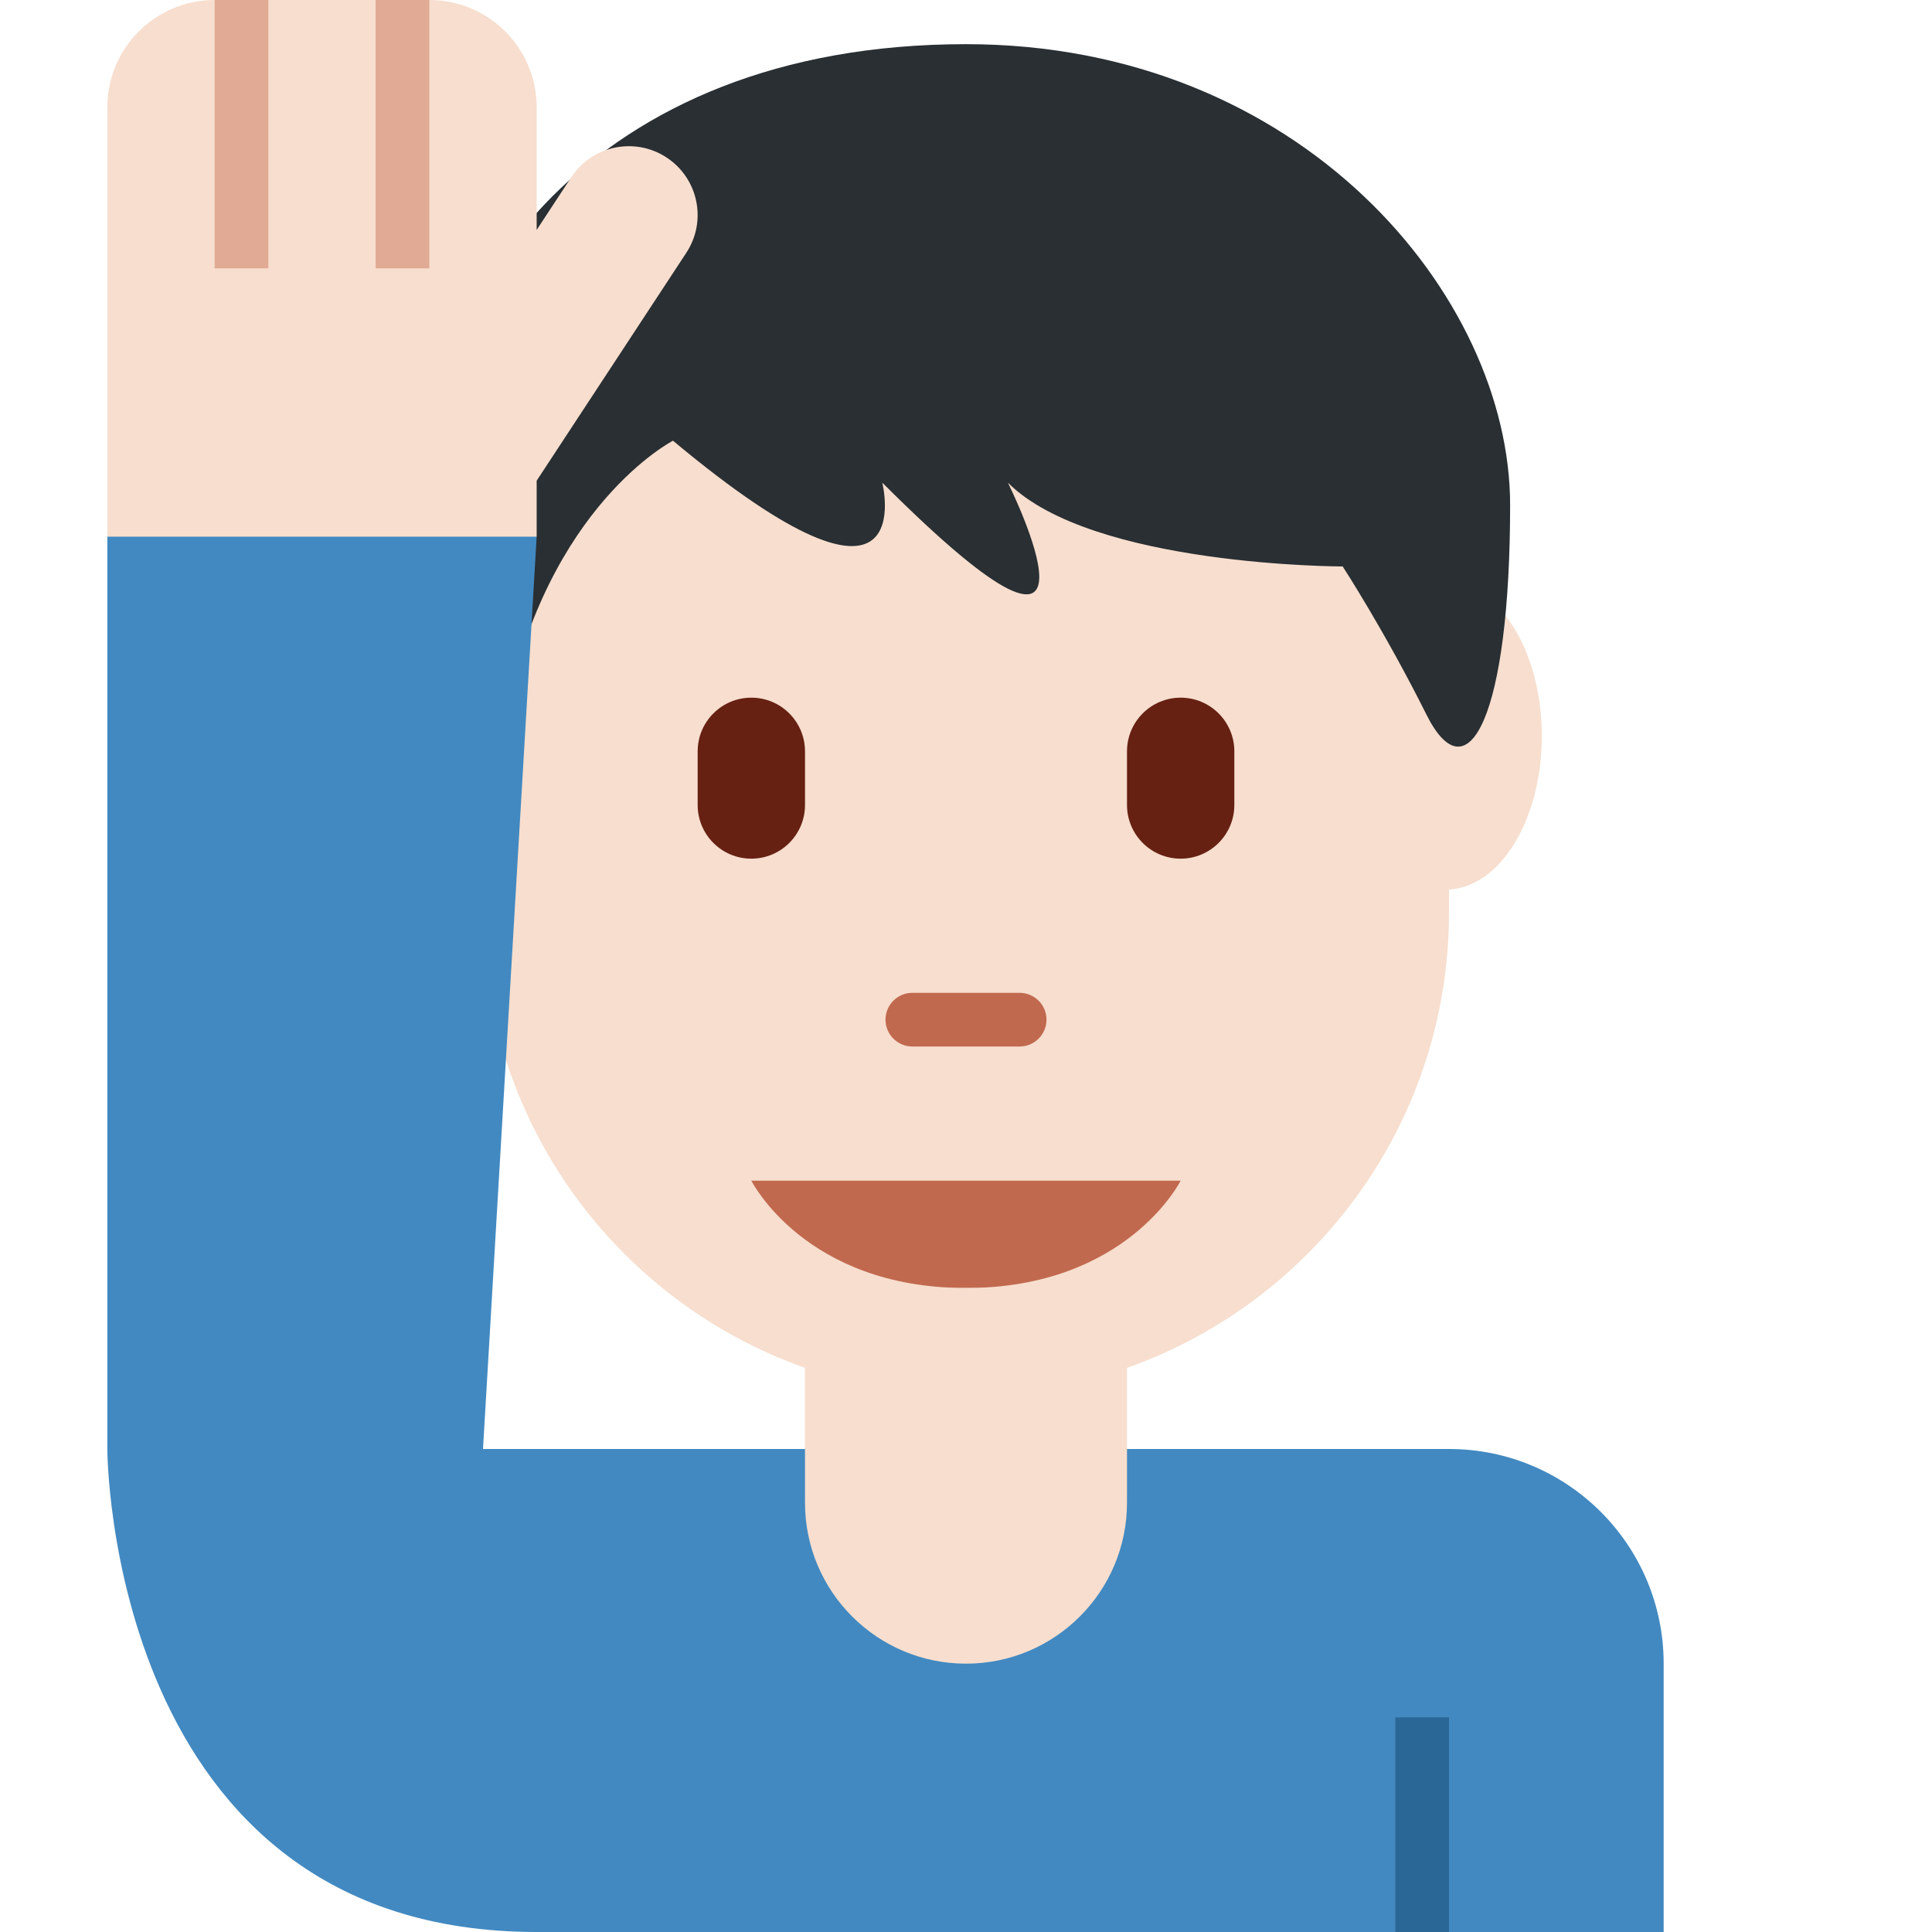 <?xml version="1.0" encoding="UTF-8" standalone="no"?><svg xmlns:dc="http://purl.org/dc/elements/1.1/" xmlns:cc="http://creativecommons.org/ns#" xmlns:rdf="http://www.w3.org/1999/02/22-rdf-syntax-ns#" xmlns:svg="http://www.w3.org/2000/svg" xmlns="http://www.w3.org/2000/svg" viewBox="0 0 45 45" style="enable-background:new 0 0 45 45;" xml:space="preserve" version="1.1" id="svg2"><defs id="defs6"><clipPath id="clipPath16" clipPathUnits="userSpaceOnUse"><path id="path18" d="M 0,36 36,36 36,0 0,0 0,36 Z"/></clipPath></defs><g transform="matrix(1.25,0,0,-1.25,0,45)" id="g10"><g id="g12"><g clip-path="url(#clipPath16)" id="g14"><g transform="translate(9,30.062)" id="g20"><path id="path22" style="fill:#f7dece;fill-opacity:1;fill-rule:nonzero;stroke:none" d="m 0,0 0,-11.063 c 0,-4.97 4.029,-8.999 9,-8.999 4.971,0 9,4.029 9,8.999 L 18,-0.312 0,0 Z"/></g><g transform="translate(14,14)" id="g24"><path id="path26" style="fill:#c1694f;fill-opacity:1;fill-rule:nonzero;stroke:none" d="M 0,0 4,0 8,0 C 8,0 7,-2 4,-2 1,-2 0,0 0,0"/></g><g transform="translate(14,20)" id="g28"><path id="path30" style="fill:#662113;fill-opacity:1;fill-rule:nonzero;stroke:none" d="m 0,0 c -0.552,0 -1,0.448 -1,1 l 0,1 C -1,2.552 -0.552,3 0,3 0.552,3 1,2.552 1,2 L 1,1 C 1,0.448 0.552,0 0,0"/></g><g transform="translate(22,20)" id="g32"><path id="path34" style="fill:#662113;fill-opacity:1;fill-rule:nonzero;stroke:none" d="m 0,0 c -0.552,0 -1,0.448 -1,1 l 0,1 C -1,2.552 -0.552,3 0,3 0.552,3 1,2.552 1,2 L 1,1 C 1,0.448 0.552,0 0,0"/></g><g transform="translate(19,16.5)" id="g36"><path id="path38" style="fill:#c1694f;fill-opacity:1;fill-rule:nonzero;stroke:none" d="M 0,0 -2,0 C -2.276,0 -2.5,0.224 -2.5,0.5 -2.5,0.776 -2.276,1 -2,1 L 0,1 C 0.276,1 0.5,0.776 0.5,0.5 0.5,0.224 0.276,0 0,0"/></g><g transform="translate(10.847,22.285)" id="g40"><path id="path42" style="fill:#f7dece;fill-opacity:1;fill-rule:nonzero;stroke:none" d="m 0,0 c 0,-1.58 -0.801,-2.861 -1.788,-2.861 -0.988,0 -1.788,1.281 -1.788,2.861 0,1.58 0.8,2.861 1.788,2.861 C -0.801,2.861 0,1.58 0,0"/></g><g transform="translate(28.729,22.285)" id="g44"><path id="path46" style="fill:#f7dece;fill-opacity:1;fill-rule:nonzero;stroke:none" d="m 0,0 c 0,-1.58 -0.8,-2.861 -1.788,-2.861 -0.988,0 -1.788,1.281 -1.788,2.861 0,1.58 0.8,2.861 1.788,2.861 C -0.8,2.861 0,1.58 0,0"/></g><g transform="translate(18,35.177)" id="g48"><path id="path50" style="fill:#292f33;fill-opacity:1;fill-rule:nonzero;stroke:none" d="m 0,0 c -7.019,0 -10.139,-4.684 -10.139,-8.588 0,-3.903 1.343,-4.986 1.56,-3.903 0.78,3.903 3.119,5.102 3.119,5.102 4.68,-3.904 3.9,-0.781 3.9,-0.781 4.68,-4.684 2.34,0 2.34,0 1.56,-1.562 6.239,-1.562 6.239,-1.562 0,0 0.78,-1.198 1.56,-2.759 0.78,-1.561 1.56,0 1.56,3.903 C 10.139,-4.684 6.239,0 0,0"/></g><g transform="translate(12.421,33.065)" id="g52"><path id="path54" style="fill:#f7dece;fill-opacity:1;fill-rule:nonzero;stroke:none" d="m 0,0 c -0.591,0.389 -1.387,0.224 -1.776,-0.367 l -0.645,-0.982 0,2.284 c 0,1.105 -0.896,2 -2,2 l -4,0 c -1.105,0 -2,-0.895 -2,-2 l 0,-8 c 0,0 0,-1 1,-1 l 6,0 1,1 0,1.043 2.788,4.246 C 0.757,-1.184 0.592,-0.389 0,0"/></g><path id="path56" style="fill:#e0aa94;fill-opacity:1;fill-rule:nonzero;stroke:none" d="m 5,31 -1,0 0,5 1,0 0,-5 z"/><path id="path58" style="fill:#e0aa94;fill-opacity:1;fill-rule:nonzero;stroke:none" d="m 8,31 -1,0 0,5 1,0 0,-5 z"/><g transform="translate(27,9)" id="g60"><path id="path62" style="fill:#4289c1;fill-opacity:1;fill-rule:nonzero;stroke:none" d="m 0,0 -17,0 -1,0 1,17 -8,0 0,-17 c 0,0 0,-9 8,-9 l 21,0 0,5 C 4,-1.791 2.209,0 0,0"/></g><path id="path64" style="fill:#2a6797;fill-opacity:1;fill-rule:nonzero;stroke:none" d="m 27,0 -1,0 0,4 1,0 0,-4 z"/><g transform="translate(15,12)" id="g66"><path id="path68" style="fill:#f7dece;fill-opacity:1;fill-rule:nonzero;stroke:none" d="m 0,0 0,-4 c 0,-1.657 1.343,-3 3,-3 1.657,0 3,1.343 3,3 L 6,0 0,0 Z"/></g></g></g></g></svg>
